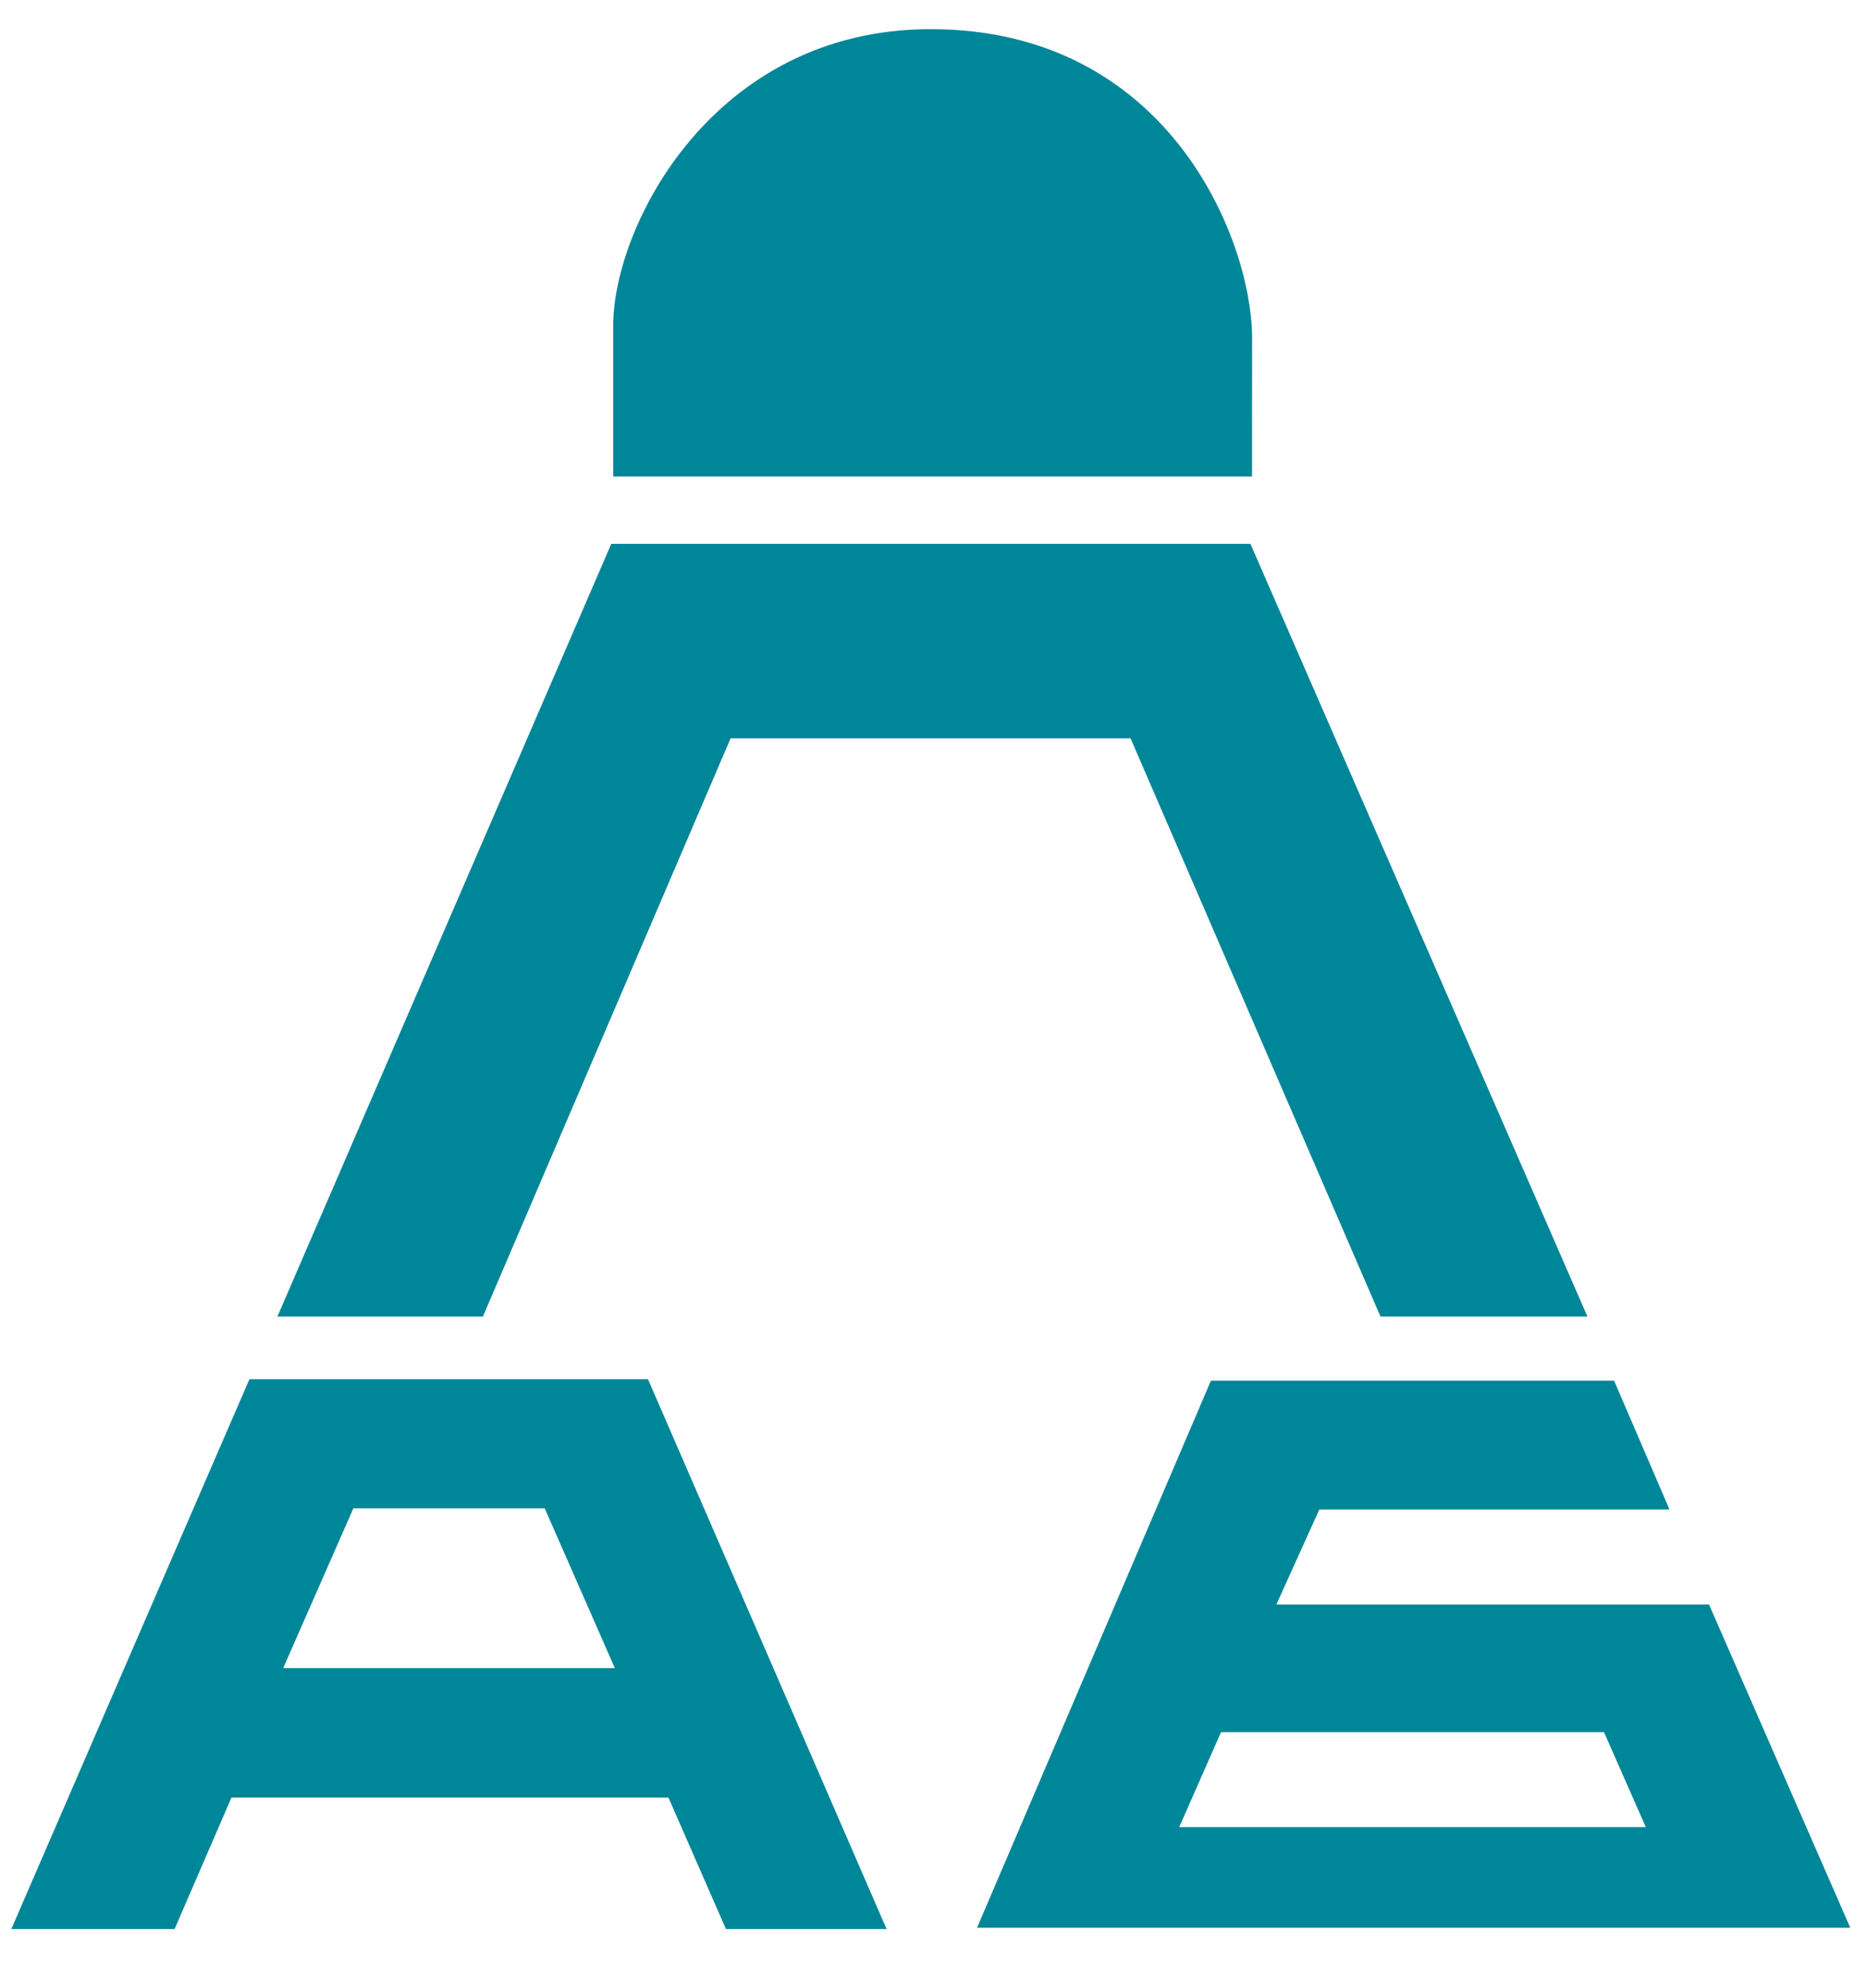 <svg fill="none" height="33" viewBox="0 0 31 33" width="31" xmlns="http://www.w3.org/2000/svg"><g fill="#008699"><path d="m20.789 7.909h-10.607v-2.507c0-1.639 1.654-4.918 5.272-4.918 3.924 0 5.314 3.451 5.336 5.091z"/><path clip-rule="evenodd" d="m20.106 22.917h6.695l.92 2.138h-5.815l-.713 1.576h7.184l2.345 5.365h-14.499zm.168 5.833h6.359l.694 1.576h-7.747z" fill-rule="evenodd"/><path clip-rule="evenodd" d="m.188 32.018 3.953-9.125h6.619l3.961 9.125h-2.667l-.955-2.182h-7.256l-.944 2.182zm5.68-6.984h3.176l1.165 2.653h-5.507z" fill-rule="evenodd"/><path d="m8.018 21.852h-3.412l5.544-12.826h10.612l5.596 12.826h-3.436l-4.15-9.597h-6.641z"/></g></svg>